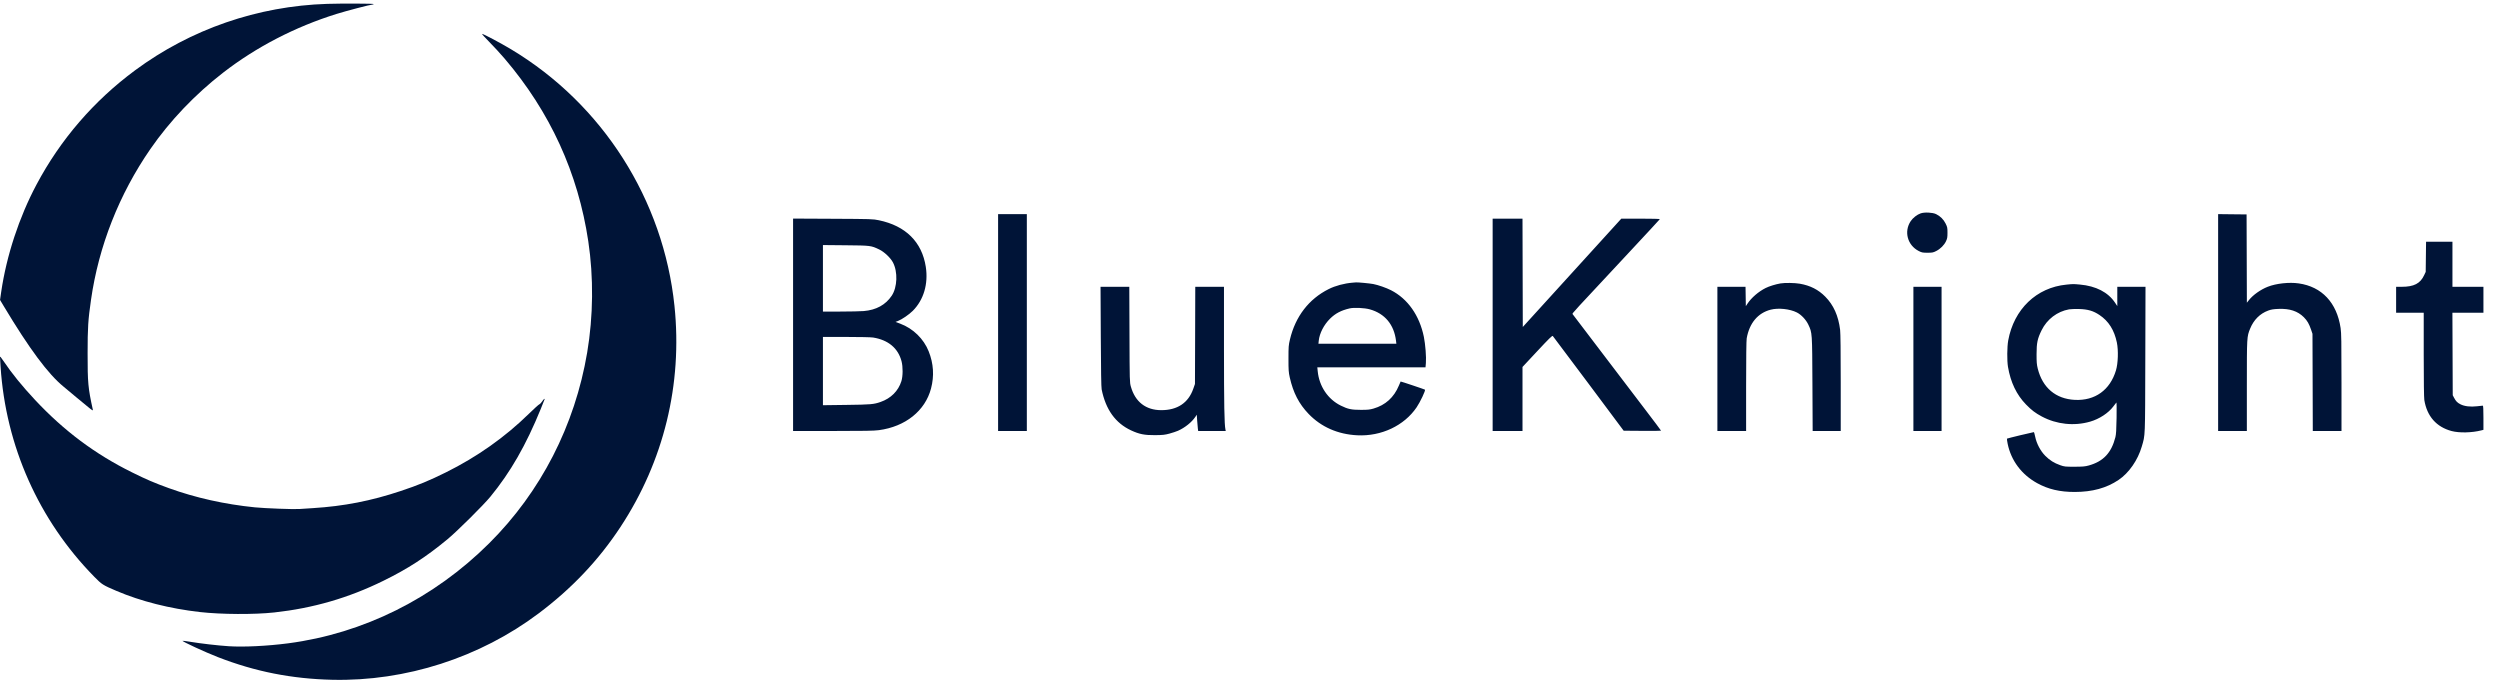 <svg xmlns="http://www.w3.org/2000/svg" role="img" aria-hidden="true" width="100%" viewBox="0 0 139 38" fill="#001437"><path fill-rule="evenodd" clip-rule="evenodd" d="M106.789 11.863C106.59 11.931 106.359 12.113 106.236 12.295C105.848 12.873 106.054 13.638 106.685 13.958C106.853 14.043 106.9 14.052 107.168 14.052C107.437 14.052 107.484 14.043 107.651 13.958C107.888 13.838 108.096 13.629 108.199 13.41C108.268 13.262 108.28 13.194 108.28 12.939C108.28 12.665 108.272 12.624 108.177 12.432C108.062 12.199 107.878 12.016 107.645 11.904C107.45 11.81 107.003 11.789 106.789 11.863ZM55.494 17.935V23.964H56.293H57.092V17.935V11.906H56.293H55.494V17.935ZM123.328 17.935V23.964H124.127H124.925V21.457C124.925 18.721 124.925 18.721 125.108 18.271C125.306 17.785 125.65 17.44 126.106 17.27C126.274 17.207 126.396 17.187 126.684 17.175C127.306 17.15 127.749 17.296 128.093 17.637C128.284 17.829 128.385 18.003 128.5 18.342L128.574 18.561L128.583 21.263L128.591 23.964H129.389H130.187V21.267C130.187 18.982 130.179 18.519 130.138 18.24C129.928 16.828 129.097 15.942 127.81 15.757C127.277 15.68 126.554 15.759 126.084 15.945C125.689 16.101 125.273 16.396 125.047 16.678L124.926 16.831L124.918 14.377L124.91 11.922L124.119 11.914L123.328 11.905V17.935ZM44.095 18.058V23.964L46.31 23.963C48.065 23.963 48.597 23.953 48.867 23.917C50.34 23.721 51.44 22.841 51.766 21.598C51.949 20.901 51.906 20.217 51.636 19.537C51.359 18.839 50.772 18.266 50.055 17.997L49.792 17.898L49.926 17.846C50.145 17.762 50.542 17.491 50.751 17.282C51.357 16.676 51.621 15.781 51.474 14.835C51.26 13.453 50.356 12.556 48.864 12.246C48.536 12.178 48.463 12.175 46.31 12.164L44.095 12.153V18.058ZM82.991 18.06V23.964H83.821H84.651V22.183V20.403L85.473 19.523C86.135 18.814 86.303 18.65 86.335 18.681C86.356 18.703 87.252 19.897 88.325 21.334L90.276 23.948L91.316 23.956C91.887 23.961 92.355 23.956 92.355 23.946C92.355 23.936 91.972 23.425 91.503 22.811C91.034 22.196 89.933 20.749 89.056 19.595C88.179 18.441 87.449 17.481 87.434 17.462C87.406 17.426 87.404 17.428 90.584 14.025C91.515 13.028 92.281 12.2 92.287 12.185C92.293 12.169 91.832 12.157 91.221 12.157H90.145L87.406 15.169L84.667 18.18L84.659 15.169L84.651 12.157H83.821H82.991V18.06ZM134.879 14.279L134.869 15.117L134.781 15.304C134.566 15.765 134.214 15.946 133.536 15.946H133.224V16.667V17.387H133.992H134.759L134.759 19.712C134.759 21.18 134.772 22.112 134.792 22.24C134.939 23.146 135.465 23.742 136.314 23.967C136.737 24.079 137.439 24.063 137.961 23.929L138.079 23.899V23.227C138.079 22.766 138.068 22.554 138.045 22.554C138.026 22.554 137.878 22.57 137.715 22.589C137.356 22.632 137.022 22.591 136.802 22.479C136.628 22.391 136.547 22.308 136.446 22.116L136.372 21.975L136.363 19.681L136.354 17.387H137.216H138.079V16.667V15.946H137.217H136.356V14.694V13.441H135.623H134.889L134.879 14.279ZM45.755 15.475V17.324L46.733 17.323C47.272 17.322 47.853 17.31 48.025 17.295C48.716 17.237 49.241 16.949 49.58 16.442C49.895 15.971 49.925 15.112 49.646 14.587C49.509 14.33 49.161 14.002 48.886 13.871C48.428 13.652 48.412 13.65 47.015 13.637L45.755 13.625V15.475ZM75.209 15.716C74.74 15.754 74.246 15.886 73.873 16.074C72.772 16.626 72.027 17.594 71.723 18.867C71.645 19.196 71.639 19.267 71.639 19.939C71.638 20.58 71.647 20.696 71.711 20.985C71.902 21.836 72.223 22.457 72.761 23.016C73.462 23.743 74.387 24.149 75.465 24.202C76.798 24.268 78.07 23.669 78.763 22.648C78.965 22.352 79.273 21.699 79.228 21.665C79.199 21.643 77.882 21.202 77.875 21.212C77.871 21.218 77.826 21.322 77.776 21.442C77.505 22.095 77.028 22.526 76.366 22.717C76.157 22.777 76.044 22.789 75.663 22.788C75.139 22.788 74.945 22.747 74.551 22.553C73.832 22.2 73.347 21.48 73.265 20.643L73.243 20.425H76.251H79.258L79.279 20.182C79.307 19.866 79.251 19.142 79.167 18.73C78.924 17.54 78.27 16.611 77.341 16.137C77.072 16 76.628 15.845 76.352 15.792C76.167 15.756 75.5 15.693 75.397 15.701C75.362 15.704 75.278 15.711 75.209 15.716ZM98.992 15.759C98.725 15.804 98.366 15.915 98.171 16.013C97.775 16.211 97.378 16.553 97.16 16.884L97.068 17.023L97.06 16.485L97.051 15.946H96.269H95.487V19.955V23.964H96.285H97.084V21.48C97.084 19.883 97.096 18.929 97.117 18.81C97.267 17.964 97.737 17.402 98.451 17.218C98.875 17.108 99.518 17.176 99.906 17.373C100.152 17.498 100.416 17.778 100.544 18.051C100.76 18.513 100.757 18.46 100.771 21.357L100.784 23.964H101.565H102.345L102.345 21.294C102.345 19.54 102.333 18.527 102.311 18.342C102.215 17.559 101.947 16.96 101.484 16.493C101.097 16.102 100.652 15.876 100.068 15.774C99.788 15.725 99.237 15.717 98.992 15.759ZM114.894 15.825C113.23 15.985 111.973 17.191 111.656 18.933C111.593 19.279 111.586 20.052 111.643 20.393C111.788 21.256 112.122 21.953 112.649 22.492C112.959 22.809 113.163 22.964 113.528 23.159C114.347 23.596 115.321 23.7 116.212 23.443C116.723 23.296 117.225 22.968 117.501 22.599C117.578 22.497 117.653 22.399 117.669 22.382C117.685 22.364 117.69 22.714 117.682 23.228C117.671 23.901 117.655 24.152 117.616 24.308C117.394 25.18 116.946 25.656 116.134 25.881C115.928 25.938 115.805 25.949 115.342 25.95C114.82 25.951 114.782 25.947 114.544 25.863C114.208 25.745 113.969 25.595 113.717 25.343C113.453 25.078 113.235 24.668 113.157 24.285C113.128 24.143 113.094 24.026 113.082 24.026C113.033 24.026 111.603 24.372 111.588 24.388C111.578 24.398 111.596 24.527 111.626 24.676C111.819 25.611 112.398 26.384 113.265 26.863C113.879 27.202 114.532 27.355 115.358 27.353C116.34 27.351 117.123 27.135 117.793 26.684C118.37 26.295 118.864 25.583 119.084 24.825C119.278 24.156 119.267 24.416 119.279 19.994L119.29 15.946H118.506H117.722V16.482V17.018L117.595 16.828C117.208 16.248 116.533 15.9 115.641 15.821C115.261 15.787 115.285 15.787 114.894 15.825ZM61.204 18.71C61.213 20.584 61.228 21.531 61.252 21.65C61.477 22.772 62.019 23.525 62.89 23.93C63.345 24.141 63.636 24.199 64.216 24.194C64.648 24.191 64.759 24.179 65.02 24.109C65.186 24.064 65.401 23.993 65.496 23.951C65.88 23.782 66.266 23.471 66.464 23.174L66.541 23.058L66.562 23.378C66.574 23.554 66.591 23.757 66.601 23.831L66.619 23.964H67.385H68.152L68.134 23.878C68.073 23.589 68.054 22.481 68.053 19.399L68.053 15.946H67.255H66.457L66.449 18.648L66.44 21.349L66.348 21.612C66.073 22.399 65.467 22.805 64.567 22.805C63.709 22.805 63.116 22.346 62.876 21.494C62.81 21.259 62.808 21.208 62.799 18.601L62.789 15.946H61.989H61.19L61.204 18.71ZM106.385 19.955V23.964H107.168H107.951V19.955V15.946H107.168H106.385V19.955ZM75.037 17.148C74.563 17.259 74.249 17.424 73.953 17.716C73.608 18.057 73.365 18.53 73.322 18.945L73.305 19.11H75.472H77.638L77.618 18.945C77.509 18.047 76.999 17.435 76.163 17.2C75.867 17.117 75.283 17.09 75.037 17.148ZM115.04 17.2C114.381 17.318 113.815 17.749 113.513 18.362C113.283 18.83 113.234 19.06 113.233 19.689C113.232 20.133 113.243 20.267 113.299 20.494C113.564 21.559 114.299 22.179 115.358 22.233C116.482 22.289 117.318 21.689 117.648 20.591C117.765 20.201 117.788 19.484 117.698 19.045C117.555 18.354 117.24 17.853 116.733 17.515C116.387 17.283 116.083 17.194 115.593 17.181C115.377 17.176 115.129 17.184 115.04 17.2ZM45.755 20.632V22.53L47.062 22.513C48.42 22.496 48.579 22.482 48.96 22.349C49.536 22.148 49.945 21.74 50.117 21.193C50.204 20.917 50.208 20.394 50.125 20.083C49.933 19.356 49.382 18.899 48.542 18.766C48.427 18.748 47.774 18.734 47.046 18.734L45.755 18.734V20.632Z" fill="#001437"></path><path d="M7.511 3.909C10.603 1.623 14.325 0.336 18.195 0.215C19.002 0.189 20.797 0.197 20.779 0.225C20.768 0.242 20.733 0.256 20.701 0.256C20.59 0.256 19.277 0.599 18.712 0.775C16.413 1.492 14.247 2.613 12.403 4.042C10.841 5.252 9.442 6.721 8.361 8.286C6.624 10.8 5.488 13.684 5.06 16.67C4.898 17.796 4.872 18.218 4.871 19.642C4.87 21.279 4.897 21.575 5.16 22.771C5.175 22.84 5.157 22.832 4.976 22.693C4.866 22.608 4.55 22.349 4.275 22.116C3.999 21.883 3.668 21.607 3.538 21.501C2.679 20.802 1.629 19.39 0.21 17.024L0.002 16.676L0.065 16.241C0.361 14.214 1.062 12.082 2.03 10.262C3.365 7.753 5.218 5.605 7.511 3.909Z" fill="#001437"></path><path d="M28.058 3.26C27.832 2.994 27.448 2.577 27.204 2.331C26.961 2.086 26.781 1.885 26.805 1.885C26.881 1.885 27.833 2.391 28.421 2.744C33.507 5.795 36.889 11.11 37.501 17.011C37.952 21.368 36.908 25.641 34.496 29.303C33.284 31.145 31.797 32.715 29.955 34.1C26.682 36.562 22.557 37.89 18.477 37.796C16.217 37.743 14.189 37.342 12.121 36.538C11.399 36.257 10.117 35.665 10.152 35.629C10.159 35.622 10.333 35.645 10.54 35.678C11.168 35.782 12.104 35.89 12.715 35.93C13.548 35.984 14.865 35.92 16.019 35.769C20.202 35.221 24.124 33.27 27.201 30.204C30.07 27.347 31.964 23.657 32.648 19.596C32.987 17.578 33.009 15.424 32.709 13.417C32.142 9.621 30.585 6.219 28.058 3.26Z" fill="#001437"></path><path d="M0.032 20.378C0.015 20.103 0 19.867 0 19.854C0 19.799 0.037 19.841 0.191 20.069C0.668 20.776 1.217 21.452 1.951 22.238C3.56 23.957 5.293 25.252 7.344 26.265C8.163 26.67 8.572 26.845 9.394 27.143C10.87 27.677 12.498 28.04 14.171 28.208C14.728 28.264 16.333 28.324 16.645 28.301C16.766 28.292 17.104 28.27 17.397 28.252C19.118 28.145 20.63 27.85 22.282 27.299C23.258 26.974 23.867 26.723 24.788 26.266C26.521 25.407 28.075 24.31 29.407 23.005C29.691 22.727 29.952 22.491 29.987 22.48C30.021 22.468 30.091 22.396 30.143 22.319C30.222 22.201 30.284 22.144 30.284 22.189C30.284 22.195 30.187 22.438 30.069 22.73C29.247 24.748 28.382 26.257 27.265 27.617C26.88 28.087 25.411 29.544 24.886 29.978C23.678 30.976 22.685 31.62 21.312 32.294C19.375 33.246 17.405 33.817 15.252 34.052C14.142 34.174 12.302 34.164 11.118 34.03C9.445 33.841 7.83 33.432 6.472 32.853C5.713 32.529 5.662 32.496 5.243 32.069C2.155 28.924 0.317 24.8 0.032 20.378Z" fill="#001437"></path></svg>